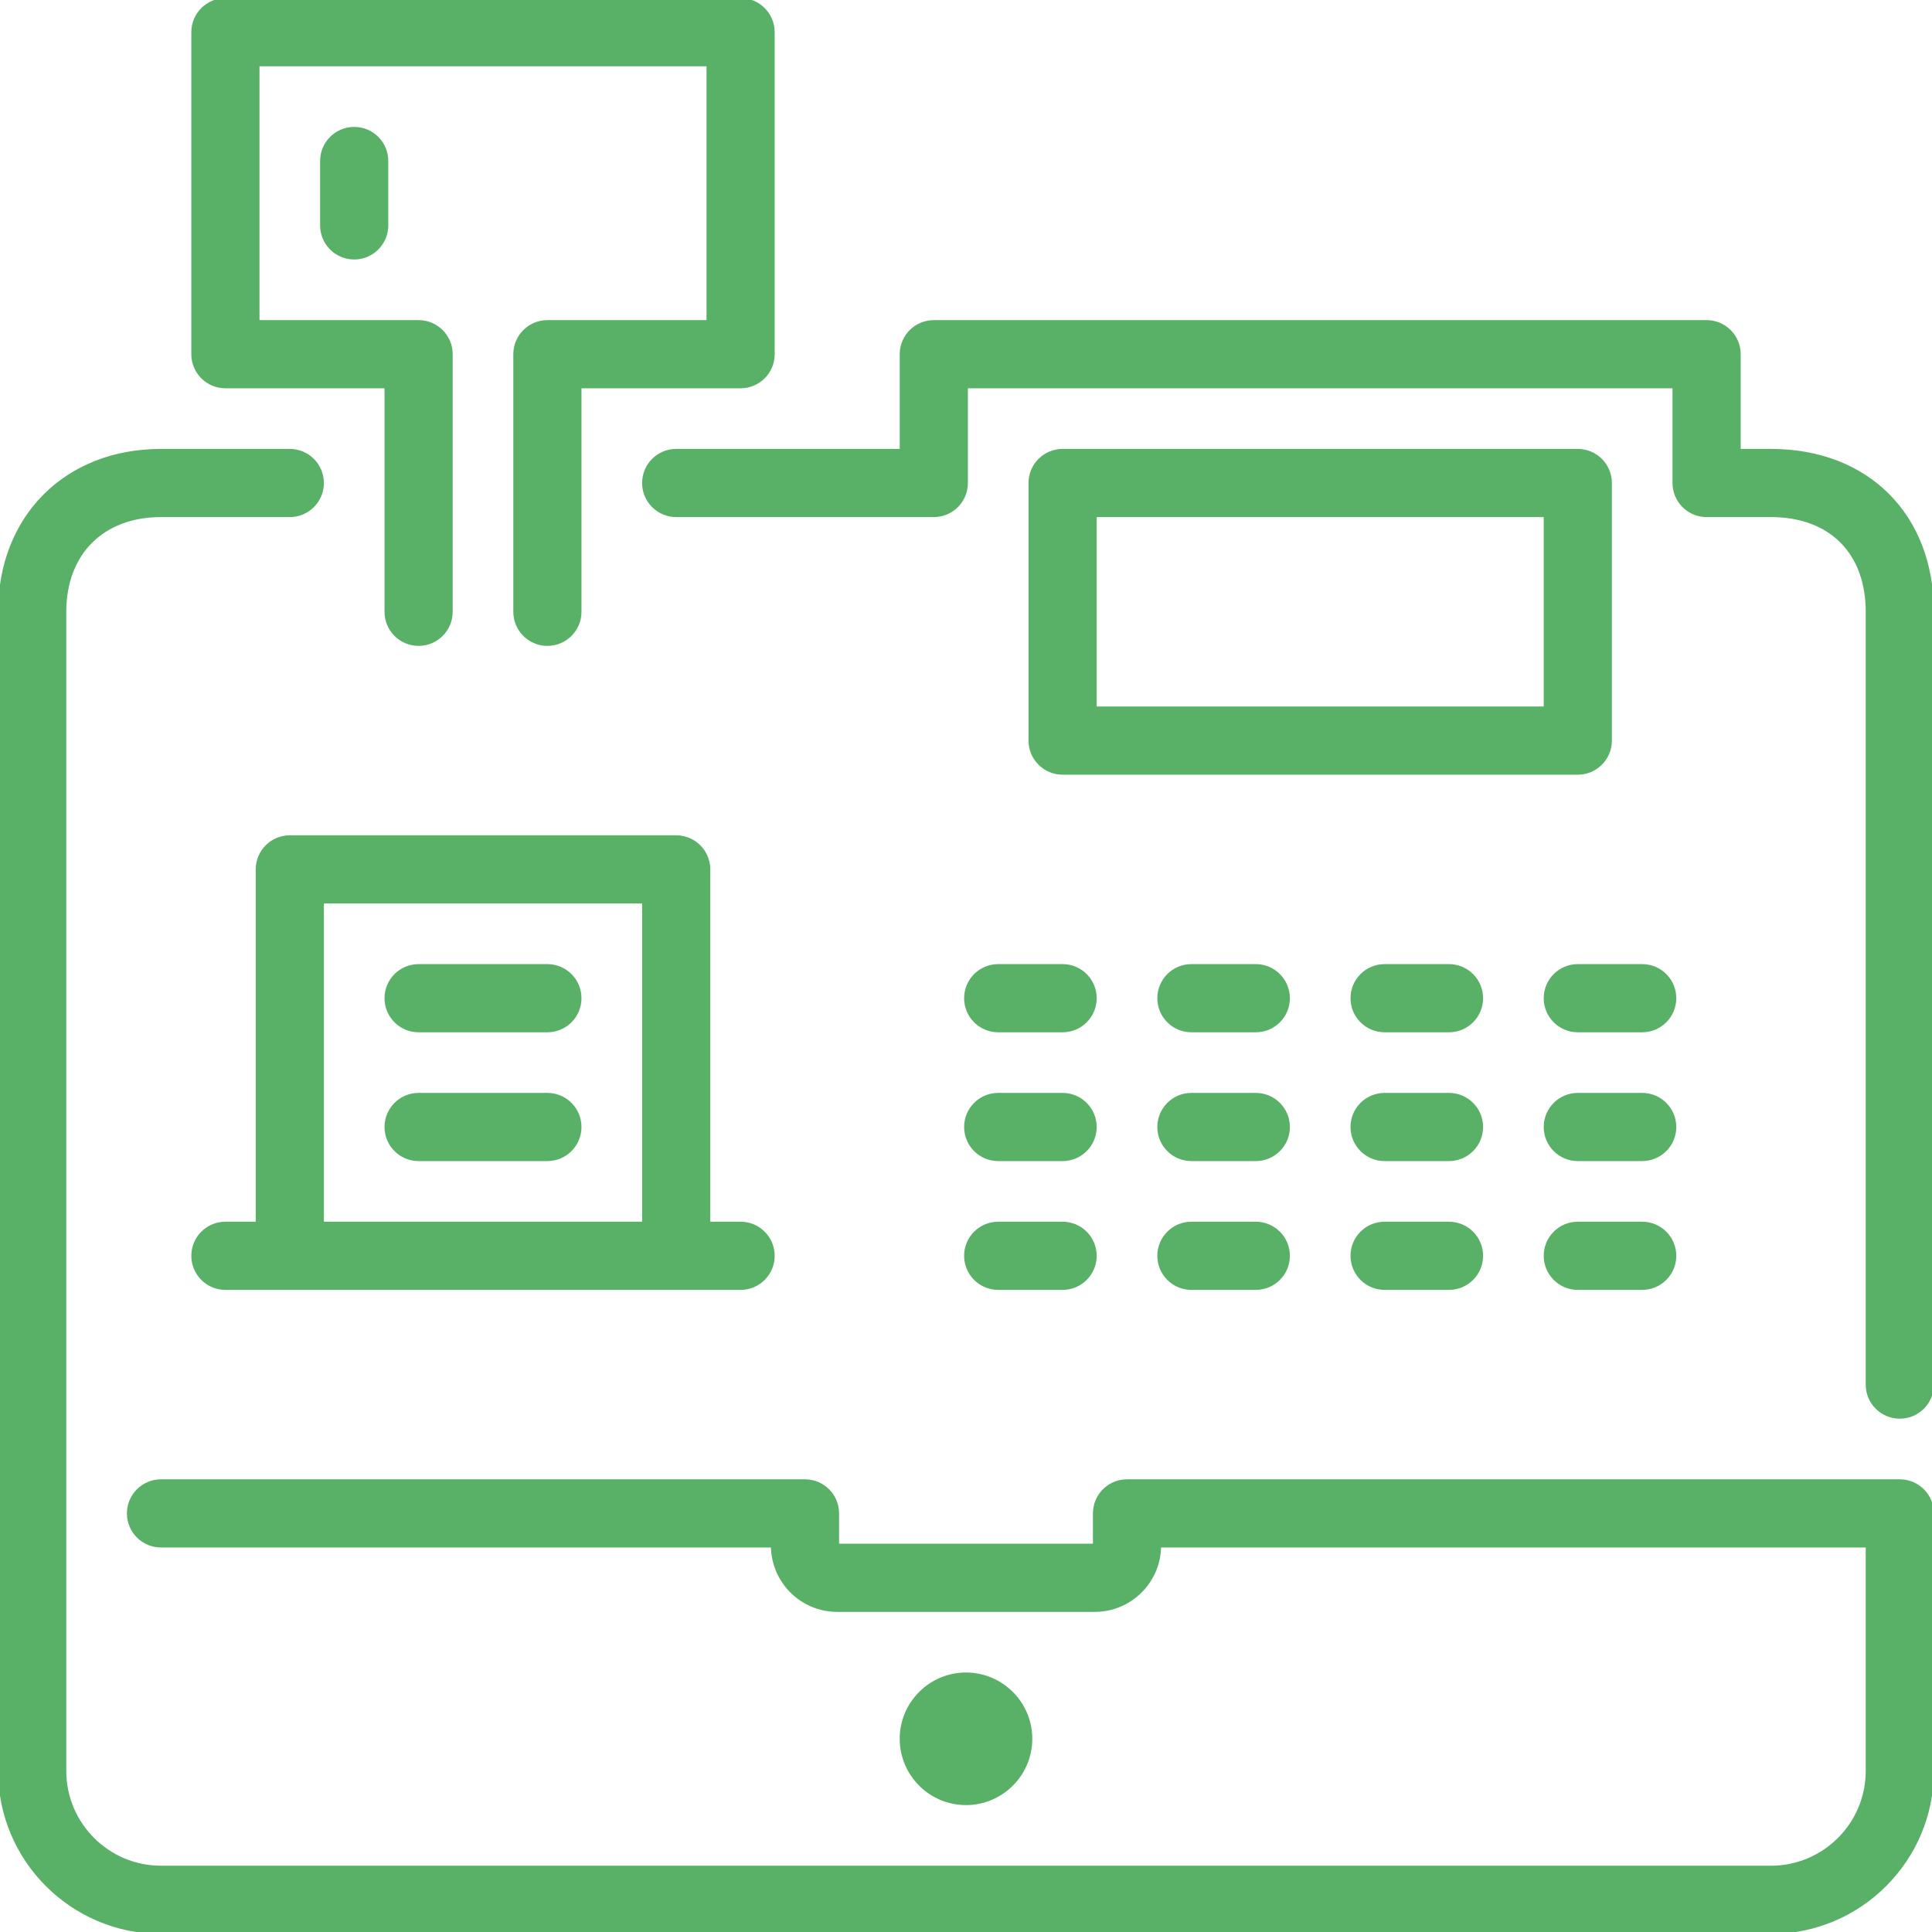 <svg fill="#59b167" height="200px" width="200px" version="1.1" id="Layer_1" xmlns="http://www.w3.org/2000/svg" xmlns:xlink="http://www.w3.org/1999/xlink" viewBox="0 0 512 512" xml:space="preserve" stroke="#59b167"><g id="SVGRepo_bgCarrier" stroke-width="0"></g><g id="SVGRepo_tracerCarrier" stroke-linecap="round" stroke-linejoin="round"></g><g id="SVGRepo_iconCarrier"> <g> <g> <g> <path d="M264.533,341.333H281.6c4.719,0,8.533-3.823,8.533-8.533c0-4.71-3.814-8.533-8.533-8.533h-17.067 c-4.719,0-8.533,3.823-8.533,8.533C256,337.51,259.814,341.333,264.533,341.333z"></path> <path d="M273.067,460.8c0-9.412-7.654-17.067-17.067-17.067c-9.412,0-17.067,7.654-17.067,17.067 c0,9.412,7.654,17.067,17.067,17.067C265.412,477.867,273.067,470.212,273.067,460.8z"></path> <path d="M503.467,392.533h-204.8c-4.719,0-8.533,3.823-8.533,8.533v8.533h-68.267v-8.533c0-4.71-3.814-8.533-8.533-8.533H42.667 c-4.719,0-8.533,3.823-8.533,8.533s3.814,8.533,8.533,8.533H204.8c0,9.412,7.654,17.067,17.067,17.067h68.267 c9.412,0,17.067-7.654,17.067-17.067h187.733v59.733c0,14.114-11.486,25.6-25.6,25.6H42.667c-14.114,0-25.6-11.486-25.6-25.6 v-307.2c0-15.548,10.052-25.6,25.6-25.6H76.8c4.719,0,8.533-3.823,8.533-8.533s-3.814-8.533-8.533-8.533H42.667 C17.545,119.467,0,137.011,0,162.133v307.2C0,492.86,19.14,512,42.667,512h426.667C492.86,512,512,492.86,512,469.333v-68.267 C512,396.356,508.186,392.533,503.467,392.533z"></path> <path d="M435.2,290.133h-17.067c-4.719,0-8.533,3.823-8.533,8.533s3.814,8.533,8.533,8.533H435.2 c4.719,0,8.533-3.823,8.533-8.533S439.919,290.133,435.2,290.133z"></path> <path d="M435.2,256h-17.067c-4.719,0-8.533,3.823-8.533,8.533c0,4.71,3.814,8.533,8.533,8.533H435.2 c4.719,0,8.533-3.823,8.533-8.533C443.733,259.823,439.919,256,435.2,256z"></path> <path d="M435.2,324.267h-17.067c-4.719,0-8.533,3.823-8.533,8.533c0,4.71,3.814,8.533,8.533,8.533H435.2 c4.719,0,8.533-3.823,8.533-8.533C443.733,328.09,439.919,324.267,435.2,324.267z"></path> <path d="M110.933,273.067h34.133c4.719,0,8.533-3.823,8.533-8.533c0-4.71-3.814-8.533-8.533-8.533h-34.133 c-4.719,0-8.533,3.823-8.533,8.533C102.4,269.244,106.214,273.067,110.933,273.067z"></path> <path d="M179.2,221.867H76.8c-4.719,0-8.533,3.823-8.533,8.533v93.867h-8.533c-4.719,0-8.533,3.823-8.533,8.533 c0,4.71,3.814,8.533,8.533,8.533h136.533c4.719,0,8.533-3.823,8.533-8.533c0-4.71-3.814-8.533-8.533-8.533h-8.533V230.4 C187.733,225.69,183.919,221.867,179.2,221.867z M170.667,324.267H85.333v-85.333h85.333V324.267z"></path> <path d="M59.733,102.4H102.4v59.733c0,4.71,3.814,8.533,8.533,8.533s8.533-3.823,8.533-8.533V93.867 c0-4.71-3.814-8.533-8.533-8.533H68.267V17.067h119.467v68.267h-42.667c-4.719,0-8.533,3.823-8.533,8.533v68.267 c0,4.71,3.814,8.533,8.533,8.533s8.533-3.823,8.533-8.533V102.4h42.667c4.719,0,8.533-3.823,8.533-8.533V8.533 c0-4.71-3.814-8.533-8.533-8.533H59.733C55.014,0,51.2,3.823,51.2,8.533v85.333C51.2,98.577,55.014,102.4,59.733,102.4z"></path> <path d="M110.933,307.2h34.133c4.719,0,8.533-3.823,8.533-8.533s-3.814-8.533-8.533-8.533h-34.133 c-4.719,0-8.533,3.823-8.533,8.533S106.214,307.2,110.933,307.2z"></path> <path d="M85.333,42.667v17.067c0,4.71,3.814,8.533,8.533,8.533c4.719,0,8.533-3.823,8.533-8.533V42.667 c0-4.71-3.814-8.533-8.533-8.533C89.148,34.133,85.333,37.956,85.333,42.667z"></path> <path d="M332.8,324.267h-17.067c-4.719,0-8.533,3.823-8.533,8.533c0,4.71,3.814,8.533,8.533,8.533H332.8 c4.719,0,8.533-3.823,8.533-8.533C341.333,328.09,337.519,324.267,332.8,324.267z"></path> <path d="M332.8,256h-17.067c-4.719,0-8.533,3.823-8.533,8.533c0,4.71,3.814,8.533,8.533,8.533H332.8 c4.719,0,8.533-3.823,8.533-8.533C341.333,259.823,337.519,256,332.8,256z"></path> <path d="M469.333,119.467H460.8v-25.6c0-4.71-3.814-8.533-8.533-8.533h-204.8c-4.719,0-8.533,3.823-8.533,8.533v25.6H179.2 c-4.719,0-8.533,3.823-8.533,8.533s3.814,8.533,8.533,8.533h68.267c4.719,0,8.533-3.823,8.533-8.533v-25.6h187.733V128 c0,4.71,3.814,8.533,8.533,8.533h17.067c15.795,0,25.6,9.805,25.6,25.6v204.8c0,4.71,3.814,8.533,8.533,8.533 c4.719,0,8.533-3.823,8.533-8.533v-204.8C512,136.61,494.848,119.467,469.333,119.467z"></path> <path d="M264.533,307.2H281.6c4.719,0,8.533-3.823,8.533-8.533s-3.814-8.533-8.533-8.533h-17.067 c-4.719,0-8.533,3.823-8.533,8.533S259.814,307.2,264.533,307.2z"></path> <path d="M332.8,290.133h-17.067c-4.719,0-8.533,3.823-8.533,8.533s3.814,8.533,8.533,8.533H332.8 c4.719,0,8.533-3.823,8.533-8.533S337.519,290.133,332.8,290.133z"></path> <path d="M256,264.533c0,4.71,3.814,8.533,8.533,8.533H281.6c4.719,0,8.533-3.823,8.533-8.533c0-4.71-3.814-8.533-8.533-8.533 h-17.067C259.814,256,256,259.823,256,264.533z"></path> <path d="M384,290.133h-17.067c-4.719,0-8.533,3.823-8.533,8.533s3.814,8.533,8.533,8.533H384c4.719,0,8.533-3.823,8.533-8.533 S388.719,290.133,384,290.133z"></path> <path d="M384,256h-17.067c-4.719,0-8.533,3.823-8.533,8.533c0,4.71,3.814,8.533,8.533,8.533H384c4.719,0,8.533-3.823,8.533-8.533 C392.533,259.823,388.719,256,384,256z"></path> <path d="M418.133,119.467H281.6c-4.719,0-8.533,3.823-8.533,8.533v68.267c0,4.71,3.814,8.533,8.533,8.533h136.533 c4.719,0,8.533-3.823,8.533-8.533V128C426.667,123.29,422.852,119.467,418.133,119.467z M409.6,187.733H290.133v-51.2H409.6 V187.733z"></path> <path d="M384,324.267h-17.067c-4.719,0-8.533,3.823-8.533,8.533c0,4.71,3.814,8.533,8.533,8.533H384 c4.719,0,8.533-3.823,8.533-8.533C392.533,328.09,388.719,324.267,384,324.267z"></path> </g> </g> </g> </g></svg>